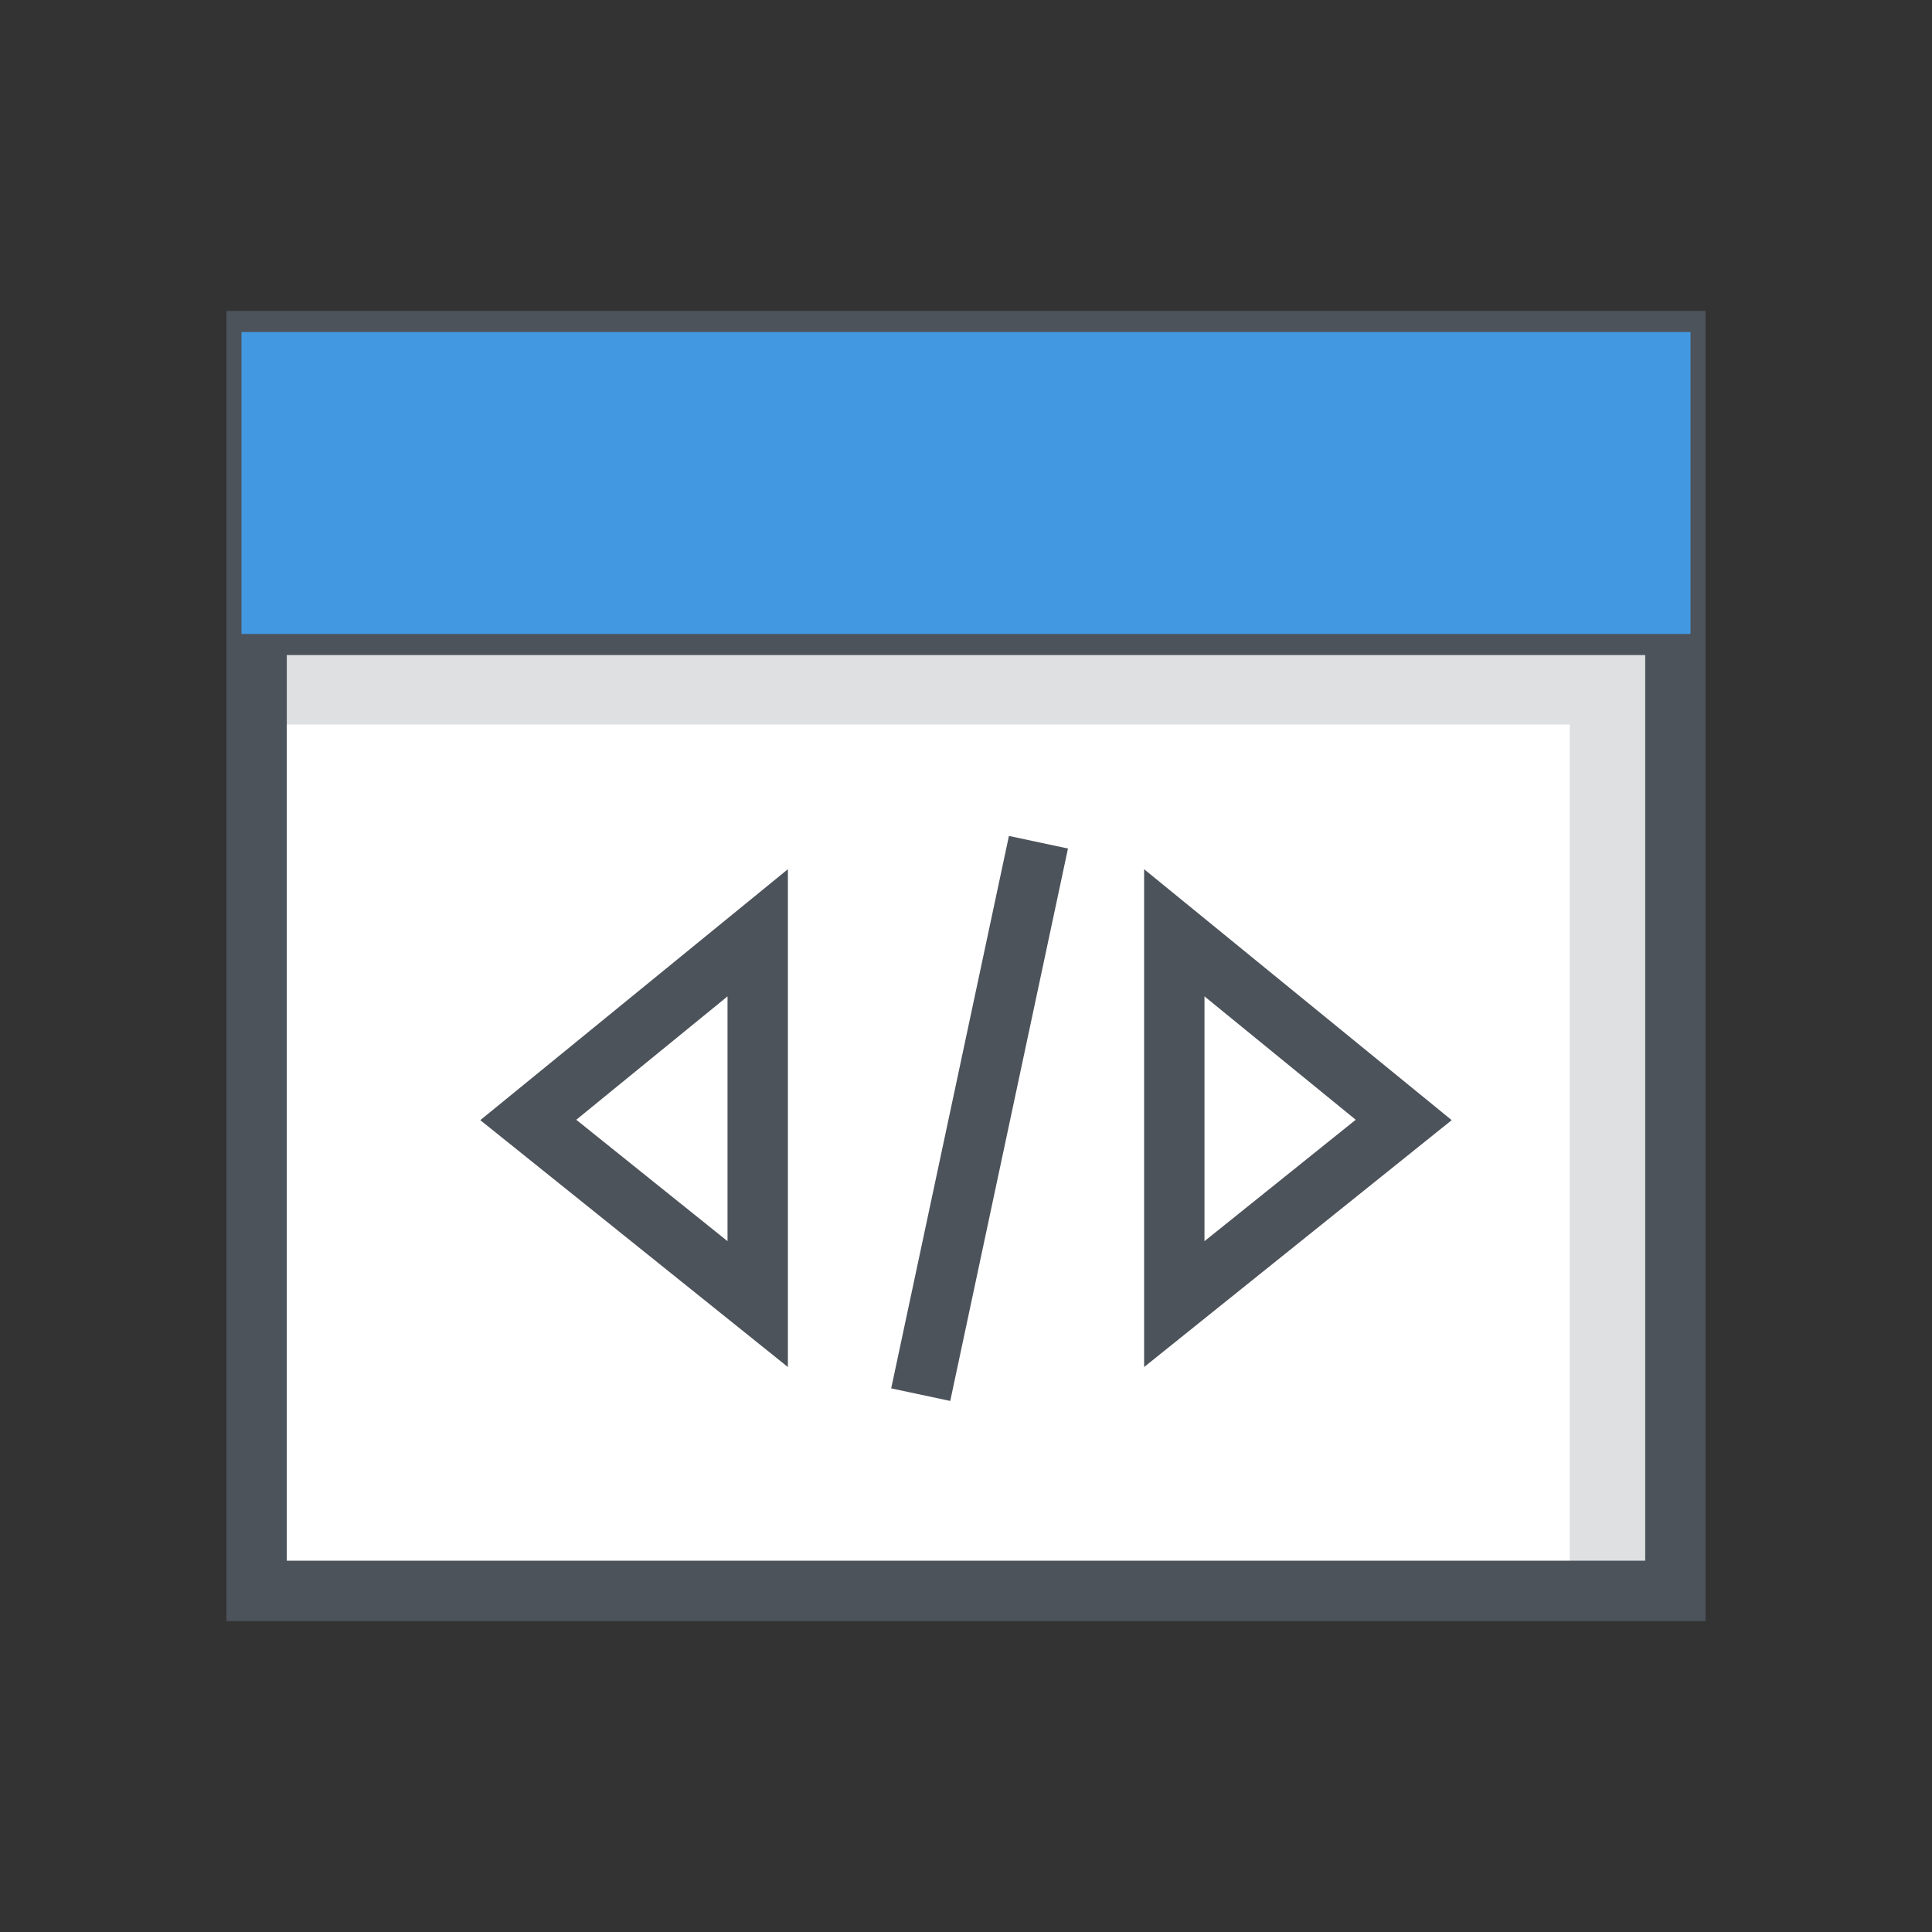 <svg width="64" height="64" viewBox="0 0 64 64" fill="none" xmlns="http://www.w3.org/2000/svg">
<rect x="0" y="0" width="64" height="64" fill="#333333" stroke="none"/>
<path d="M8 21H56V53H8V21Z" fill="white"/>
<path d="M8 21V24H52V53H56V21H8Z" fill="#DEE0E2"/>
<path d="M34.4 27.9L30.5 46.2M25.1 30.9L17.5 37.1L25.1 43.2V30.9ZM38.9 30.9L46.5 37.1L38.9 43.2V30.9Z" stroke="#4D535B" stroke-width="2" stroke-miterlimit="10"/>
<path d="M55.5 20.7H8.5M55.5 11.3H8.5V52.7H55.5V11.3Z" stroke="#4D535B" stroke-width="2" stroke-miterlimit="10"/>
<path d="M49.6 15.4C49.465 15.384 49.328 15.399 49.199 15.443C49.07 15.488 48.954 15.561 48.857 15.657C48.761 15.754 48.688 15.87 48.643 15.999C48.599 16.128 48.584 16.265 48.6 16.4C48.6 16.665 48.705 16.92 48.893 17.107C49.08 17.295 49.335 17.4 49.6 17.4C49.858 17.378 50.099 17.265 50.282 17.082C50.465 16.899 50.578 16.658 50.6 16.4C50.6 16.135 50.495 15.88 50.307 15.693C50.12 15.505 49.865 15.4 49.6 15.4V15.4ZM42.9 15.4C42.765 15.384 42.628 15.399 42.499 15.443C42.37 15.488 42.254 15.561 42.157 15.657C42.061 15.754 41.988 15.87 41.943 15.999C41.899 16.128 41.884 16.265 41.9 16.4C41.9 16.665 42.005 16.92 42.193 17.107C42.38 17.295 42.635 17.4 42.9 17.4C43.158 17.378 43.399 17.265 43.582 17.082C43.765 16.899 43.877 16.658 43.9 16.4C43.9 16.135 43.795 15.88 43.607 15.693C43.42 15.505 43.165 15.4 42.9 15.4V15.4Z" stroke="#4D535B" stroke-width="2" stroke-miterlimit="10"/>
<g style="mix-blend-mode:darken">
<path d="M8 11H56V21H8V11Z" fill="#4299E1"/>
</g>
</svg>
